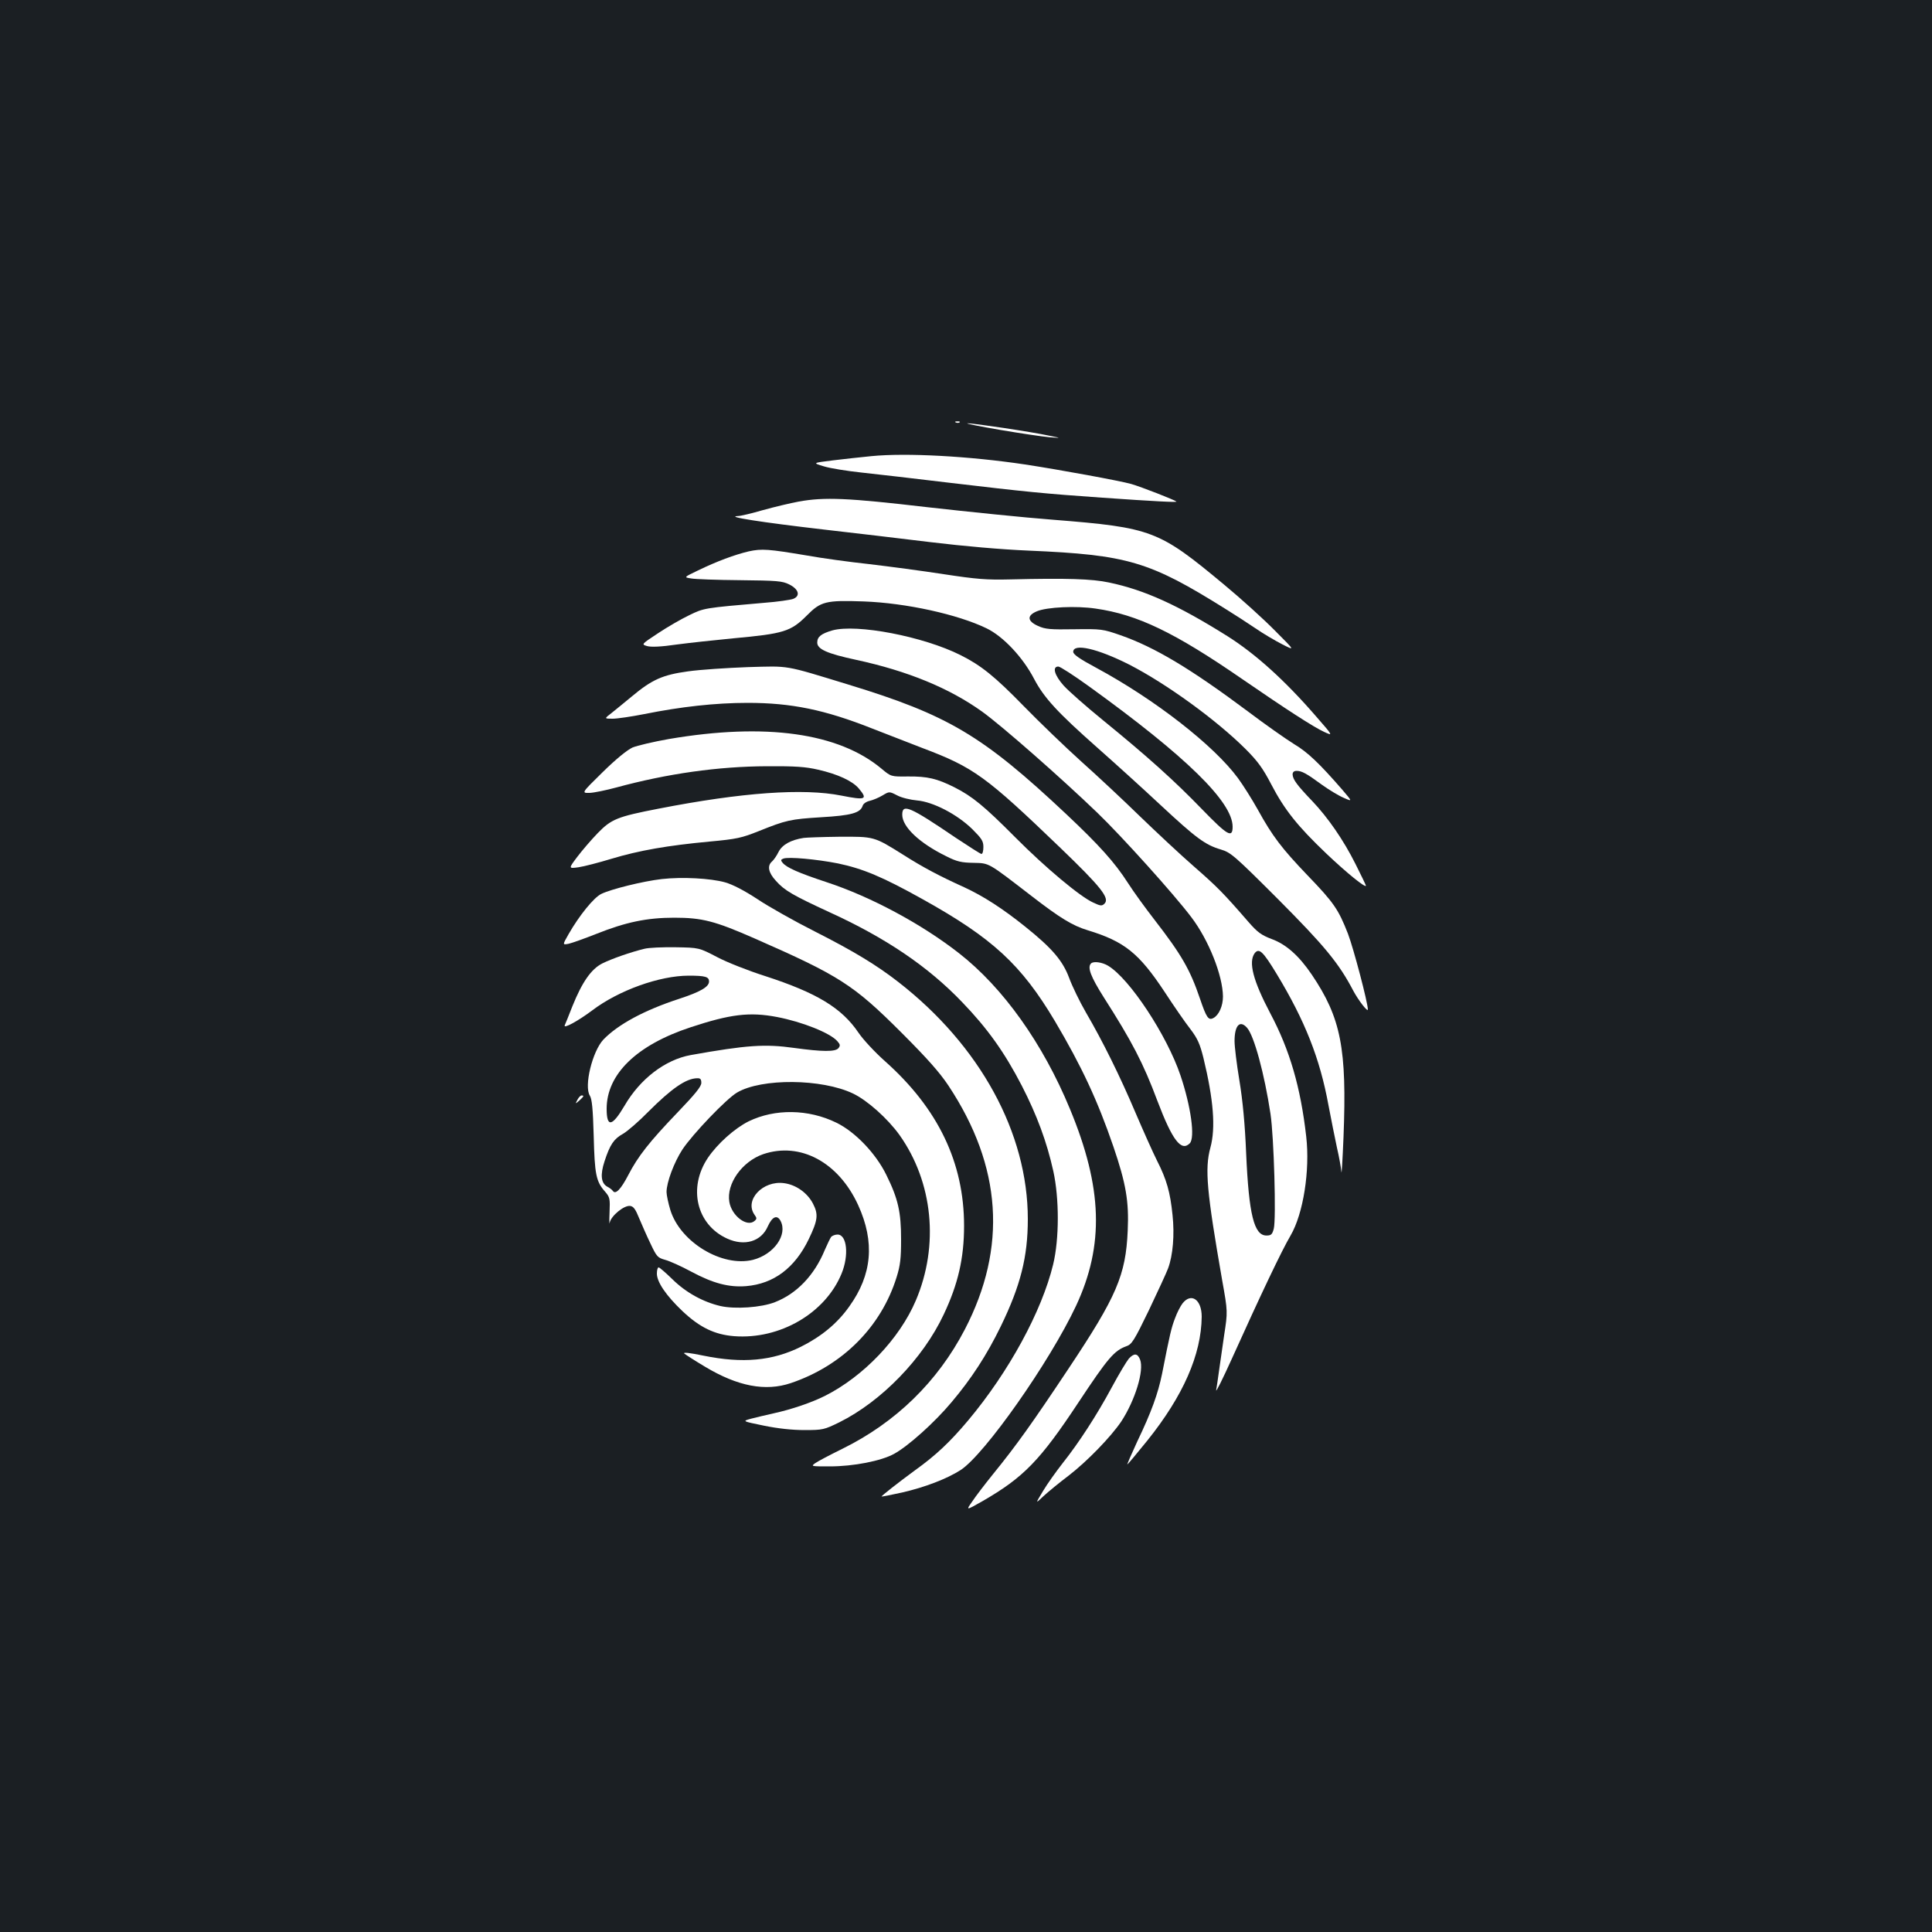 <?xml version="1.0" standalone="no"?>
<!DOCTYPE svg PUBLIC "-//W3C//DTD SVG 20010904//EN"
 "http://www.w3.org/TR/2001/REC-SVG-20010904/DTD/svg10.dtd">
<svg version="1.0" xmlns="http://www.w3.org/2000/svg"
 width="1000pt" height="1000pt" viewBox="0 0 1000 1000"
 preserveAspectRatio="xMidYMid meet">
<rect width="100%" height="100%" fill="#1b1f23"/>
<g transform="translate(0,1000) scale(0.1,-0.1)"
fill="#ffffff" stroke="none">
<path d="M4948 7813 c7 -3 16 -2 19 1 4 3 -2 6 -13 5 -11 0 -14 -3 -6 -6z"/>
<path d="M5176 7775 c106 -18 220 -35 255 -38 64 -5 64 -5 -1 8 -91 20 -395
65 -422 64 -13 -1 63 -16 168 -34z"/>
<path d="M4510 7639 c-52 -5 -142 -15 -200 -22 -105 -13 -105 -13 -45 -31 32
-10 120 -24 195 -32 74 -8 284 -32 465 -54 381 -45 479 -55 780 -76 272 -19
390 -25 384 -20 -8 8 -182 76 -234 91 -56 16 -372 74 -550 101 -287 43 -614
61 -795 43z"/>
<path d="M4135 7404 c-44 -8 -127 -28 -185 -44 -58 -17 -117 -31 -130 -31 -69
-3 118 -32 445 -70 149 -17 396 -46 550 -65 174 -21 367 -38 510 -44 512 -22
624 -55 1020 -303 44 -27 113 -72 153 -99 39 -27 102 -64 139 -83 67 -34 67
-34 -38 71 -57 58 -175 165 -262 237 -340 283 -373 296 -888 337 -145 11 -438
41 -651 65 -411 48 -530 53 -663 29z"/>
<path d="M3875 7146 c-72 -17 -164 -51 -263 -99 -73 -35 -73 -35 -35 -41 21
-4 135 -8 253 -9 192 -2 219 -4 255 -22 50 -25 59 -60 20 -75 -14 -5 -81 -15
-148 -20 -314 -27 -313 -27 -389 -64 -40 -19 -113 -61 -161 -93 -88 -58 -88
-58 -58 -67 21 -6 72 -4 154 8 67 9 199 23 292 32 262 24 298 35 381 118 72
73 98 80 294 73 220 -8 487 -67 636 -139 87 -42 188 -150 246 -261 52 -99 120
-173 329 -358 86 -76 232 -208 325 -295 186 -173 232 -207 313 -231 51 -15 70
-31 296 -257 239 -240 315 -331 390 -475 27 -50 75 -112 75 -96 0 35 -74 316
-103 392 -49 125 -72 160 -209 302 -134 140 -182 203 -258 341 -29 52 -75 125
-102 162 -125 170 -431 408 -733 571 -88 47 -120 70 -120 83 0 46 126 17 290
-66 193 -99 453 -288 603 -438 61 -61 89 -99 132 -182 69 -132 136 -216 285
-358 103 -98 205 -181 205 -166 0 2 -24 53 -54 112 -62 124 -143 241 -225 327
-32 33 -68 73 -79 89 -28 37 -29 66 -1 66 27 0 51 -13 130 -71 36 -26 87 -57
113 -68 47 -21 47 -21 -6 41 -119 137 -180 195 -249 236 -39 24 -149 101 -243
172 -295 220 -479 330 -656 392 -92 32 -99 33 -239 31 -124 -2 -151 0 -188 17
-56 25 -59 54 -6 76 52 22 204 29 304 14 217 -31 408 -123 759 -365 228 -157
369 -248 423 -273 48 -22 48 -22 -41 80 -162 187 -314 324 -460 416 -255 160
-429 239 -612 277 -88 19 -220 23 -510 16 -124 -3 -174 1 -345 27 -110 17
-283 40 -385 52 -102 11 -248 31 -325 45 -197 33 -232 36 -300 21z m1765 -701
c500 -361 740 -596 740 -724 0 -61 -26 -46 -158 90 -142 147 -282 273 -514
462 -87 71 -178 151 -203 179 -47 53 -60 98 -27 98 9 0 82 -47 162 -105z"/>
<path d="M4308 6737 c-58 -17 -78 -33 -78 -63 0 -34 51 -57 200 -89 269 -58
484 -147 653 -268 103 -74 410 -344 596 -523 127 -122 398 -423 487 -541 90
-118 163 -302 164 -411 0 -49 -21 -96 -49 -111 -26 -14 -36 0 -70 100 -51 150
-95 227 -236 409 -45 58 -107 143 -137 190 -68 106 -148 195 -319 356 -433
407 -611 513 -1129 671 -337 103 -300 96 -520 90 -107 -4 -246 -13 -309 -22
-132 -18 -187 -43 -291 -130 -36 -30 -83 -68 -104 -85 -39 -30 -39 -30 5 -30
24 0 98 11 164 24 189 38 367 58 535 58 225 0 398 -35 645 -133 72 -28 189
-73 260 -101 265 -100 328 -146 713 -516 211 -203 257 -261 229 -289 -13 -13
-20 -13 -58 5 -69 31 -250 183 -404 338 -160 161 -222 212 -315 259 -90 45
-139 57 -241 56 -87 -1 -87 -1 -136 40 -222 186 -600 239 -1100 154 -80 -14
-164 -34 -189 -44 -28 -13 -87 -61 -155 -128 -110 -108 -110 -108 -67 -107 24
1 86 14 138 28 265 72 528 109 780 110 147 1 201 -3 265 -18 101 -23 177 -58
210 -97 48 -57 36 -62 -90 -37 -196 39 -513 17 -948 -68 -212 -41 -243 -54
-313 -126 -34 -35 -81 -90 -106 -123 -46 -61 -46 -61 6 -54 28 4 105 24 171
44 142 43 292 69 507 89 142 13 167 19 255 54 142 57 163 62 324 72 154 9 202
22 214 59 3 11 19 22 37 26 17 4 46 16 66 28 35 21 35 21 76 0 22 -12 69 -23
102 -26 83 -7 207 -71 286 -148 49 -49 58 -62 58 -93 0 -20 -4 -36 -10 -36 -5
0 -64 38 -132 83 -240 163 -278 179 -278 120 0 -63 89 -147 228 -215 55 -28
79 -33 140 -34 84 -2 73 4 299 -170 150 -116 214 -155 293 -179 190 -58 265
-118 398 -319 47 -72 107 -159 133 -192 38 -50 50 -78 68 -150 52 -215 64
-361 36 -464 -30 -110 -19 -228 61 -687 29 -162 29 -162 10 -285 -10 -68 -22
-152 -27 -188 -5 -36 -11 -78 -14 -95 -3 -16 33 56 80 160 152 337 259 562
305 640 66 113 101 337 81 512 -29 255 -85 448 -186 638 -89 169 -114 265 -81
311 23 29 43 10 114 -107 146 -241 224 -438 268 -679 14 -74 34 -173 44 -220
11 -47 21 -103 23 -125 1 -22 6 59 11 180 18 458 -13 616 -164 840 -67 99
-134 158 -209 185 -52 20 -72 34 -119 88 -130 150 -162 182 -282 287 -69 60
-195 178 -280 260 -85 83 -222 211 -305 285 -82 74 -215 202 -295 284 -151
155 -222 212 -328 265 -193 97 -538 163 -664 128z m2146 -2056 c37 -40 91
-241 122 -446 18 -120 30 -545 17 -595 -8 -30 -14 -35 -38 -35 -64 0 -91 108
-105 426 -6 149 -18 275 -35 377 -14 84 -25 175 -25 203 0 81 27 111 64 70z"/>
<path d="M4160 5663 c-66 -10 -111 -35 -130 -72 -10 -21 -26 -43 -34 -50 -26
-22 -19 -58 20 -100 44 -50 88 -75 274 -161 294 -134 513 -282 690 -467 131
-136 219 -259 309 -433 78 -152 129 -289 163 -442 31 -141 31 -351 -1 -483
-59 -243 -229 -555 -439 -806 -95 -113 -167 -181 -277 -260 -86 -63 -175 -133
-172 -135 1 -1 49 8 107 21 117 27 230 70 302 116 124 80 461 559 598 851 146
313 137 611 -32 1018 -140 339 -346 628 -574 806 -193 151 -457 293 -686 368
-145 48 -206 75 -227 100 -11 13 -10 17 4 22 26 10 170 -3 282 -25 129 -27
230 -69 438 -185 363 -202 511 -339 685 -631 139 -235 221 -411 303 -650 65
-191 81 -283 74 -435 -10 -230 -57 -340 -307 -715 -185 -278 -268 -395 -390
-545 -42 -52 -91 -116 -108 -142 -33 -47 -33 -47 55 3 211 122 296 209 495
510 153 231 185 268 248 291 28 9 41 30 117 187 46 97 91 194 99 216 25 67 34
174 23 276 -12 118 -30 183 -81 283 -22 44 -71 154 -110 245 -81 191 -170 371
-257 520 -33 57 -72 138 -87 179 -33 89 -88 154 -228 266 -117 94 -217 158
-314 203 -128 58 -212 102 -319 170 -150 94 -148 93 -330 92 -87 -1 -169 -4
-183 -6z"/>
<path d="M3425 5450 c-96 -11 -262 -52 -313 -77 -39 -19 -114 -112 -169 -208
-32 -56 -32 -56 0 -50 18 4 82 27 143 51 153 61 262 84 404 84 144 0 210 -17
415 -107 439 -193 512 -239 761 -488 133 -133 197 -205 243 -274 277 -418 305
-838 85 -1262 -141 -271 -358 -482 -634 -618 -63 -31 -126 -64 -140 -74 -24
-17 -22 -17 75 -17 122 0 266 28 333 65 73 40 209 162 297 267 103 122 183
245 255 393 102 210 140 359 140 555 0 446 -247 898 -670 1227 -113 88 -232
160 -431 261 -107 54 -242 130 -300 169 -67 44 -127 75 -166 86 -75 21 -222
29 -328 17z"/>
<path d="M3335 5089 c-70 -17 -168 -51 -218 -76 -57 -29 -104 -96 -155 -223
-18 -47 -36 -90 -39 -97 -8 -20 70 23 142 77 137 104 349 180 500 180 86 0
105 -6 105 -30 0 -28 -45 -54 -155 -90 -181 -59 -317 -133 -392 -211 -57 -61
-101 -241 -70 -290 11 -18 16 -67 20 -209 5 -198 12 -235 58 -287 26 -30 27
-37 24 -110 -2 -43 -1 -66 1 -51 7 35 75 91 106 86 17 -2 28 -18 46 -63 14
-33 40 -93 59 -132 32 -68 37 -73 76 -84 23 -6 83 -33 133 -60 115 -62 197
-83 286 -76 143 12 252 94 324 243 47 98 51 128 22 184 -29 56 -88 98 -150
106 -109 15 -206 -87 -153 -163 13 -18 13 -22 0 -33 -39 -33 -118 27 -130 99
-16 94 66 209 175 247 192 65 390 -41 492 -264 87 -191 72 -360 -46 -524 -62
-88 -145 -156 -251 -209 -147 -73 -301 -87 -503 -46 -72 15 -108 19 -100 11 7
-6 55 -37 107 -68 170 -102 313 -129 444 -85 267 90 468 291 548 549 19 61 23
97 23 195 0 141 -15 210 -77 335 -54 110 -161 222 -258 269 -145 71 -318 73
-454 7 -72 -36 -161 -115 -211 -189 -104 -155 -59 -346 100 -418 90 -41 176
-15 210 63 23 51 48 62 66 29 38 -72 -34 -174 -143 -202 -159 -39 -375 91
-427 257 -11 36 -20 79 -20 94 0 50 39 154 82 220 53 80 228 263 283 295 127
75 439 72 600 -5 74 -35 180 -130 241 -215 173 -244 206 -571 84 -857 -84
-197 -270 -392 -470 -493 -70 -35 -173 -70 -264 -90 -39 -9 -92 -21 -118 -28
-47 -13 -47 -13 65 -36 73 -15 147 -23 211 -23 95 0 102 2 180 40 219 109 433
330 540 557 75 158 106 293 106 460 0 327 -134 607 -409 852 -53 47 -114 113
-137 147 -87 129 -216 207 -484 294 -85 27 -197 71 -248 98 -94 49 -94 49
-215 51 -67 1 -140 -2 -162 -8z m687 -353 c130 -25 274 -82 312 -125 15 -17
16 -23 6 -36 -16 -20 -84 -19 -230 1 -150 21 -244 15 -535 -37 -132 -24 -262
-123 -343 -263 -64 -108 -92 -113 -92 -15 0 179 155 330 435 422 206 68 305
80 447 53z m-392 -341 c0 -19 -32 -58 -123 -153 -145 -151 -205 -227 -255
-324 -38 -73 -66 -103 -80 -82 -4 6 -17 16 -29 22 -32 18 -37 61 -14 131 28
86 48 116 95 142 23 13 82 64 132 115 120 120 195 172 252 173 17 1 22 -5 22
-24z"/>
<path d="M5647 5013 c-20 -20 -1 -69 66 -175 145 -227 204 -339 278 -537 77
-203 123 -263 167 -219 29 29 6 192 -48 352 -70 207 -262 499 -374 567 -31 19
-77 25 -89 12z"/>
<path d="M2989 4308 c-12 -23 -12 -23 10 -4 23 21 26 26 11 26 -5 0 -15 -10
-21 -22z"/>
<path d="M4302 3598 c-5 -7 -20 -38 -33 -68 -54 -131 -145 -226 -258 -270 -71
-28 -207 -37 -282 -20 -90 21 -179 70 -248 138 -35 34 -67 62 -72 62 -5 0 -9
-14 -9 -32 0 -44 48 -114 132 -194 90 -85 167 -122 268 -130 237 -18 472 119
556 324 39 95 28 202 -21 202 -13 0 -27 -6 -33 -12z"/>
<path d="M6121 3254 c-11 -14 -29 -49 -39 -77 -19 -49 -27 -83 -67 -287 -21
-103 -55 -198 -129 -352 -30 -65 -53 -118 -51 -118 2 0 48 55 103 123 187 233
280 446 282 642 0 88 -54 126 -99 69z"/>
<path d="M5843 2968 c-11 -13 -51 -79 -88 -148 -78 -145 -171 -288 -256 -395
-32 -41 -78 -105 -100 -142 -41 -68 -41 -68 2 -27 24 22 82 70 130 106 97 75
219 201 273 281 71 109 119 263 97 320 -13 33 -31 34 -58 5z"/>
</g>
</svg>
